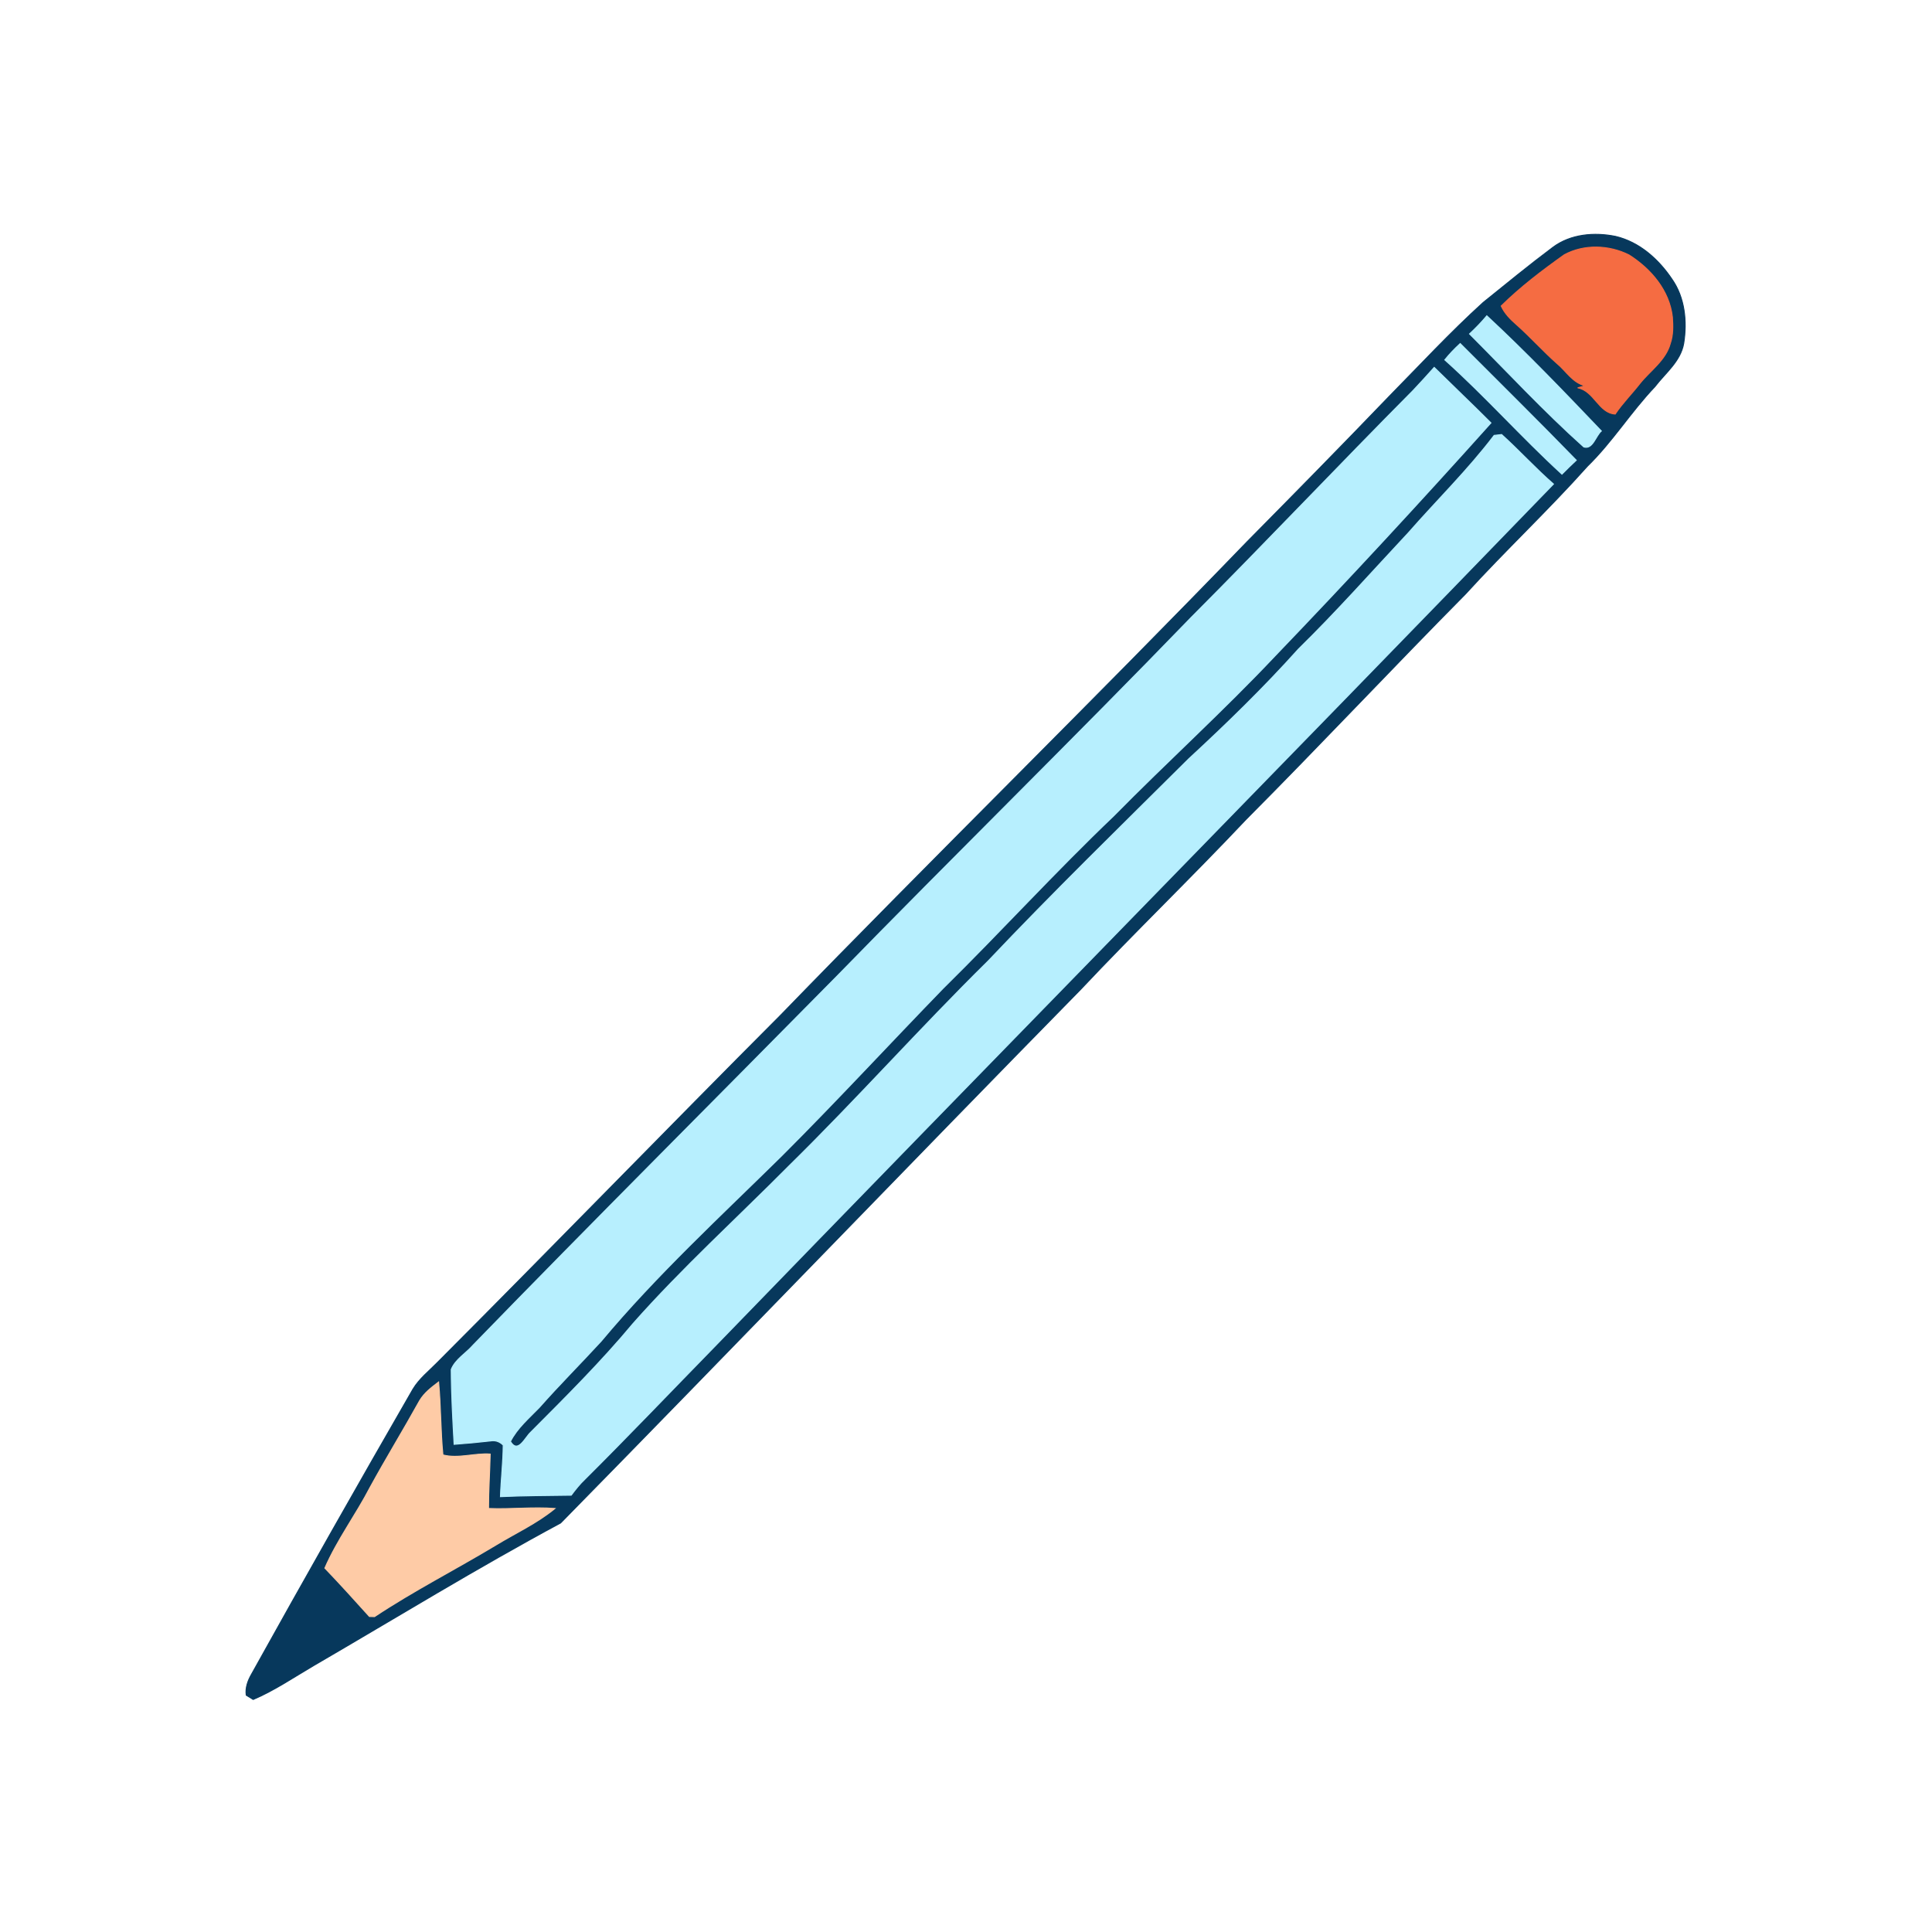 <?xml version="1.0" encoding="utf-8"?>
<svg xmlns="http://www.w3.org/2000/svg" height="512pt" version="1.1" viewBox="0 0 512 512" width="512pt">
<path d="M 0.00 0.00 L 512.00 0.00 L 512.00 512.00 L 0.00 512.00 L 0.00 0.00 Z" fill="transparent" opacity="1.00" stroke="transparent" stroke-width="0.25"/>
<path d="M 411.55 65.53 C 416.25 62.02 422.56 61.50 428.16 62.65 C 434.47 64.14 439.57 68.72 443.10 74.00 C 446.51 78.87 447.13 85.22 446.21 90.97 C 445.39 95.76 441.34 98.84 438.54 102.50 C 432.18 109.18 427.29 117.11 420.68 123.55 C 410.27 135.21 398.85 145.91 388.33 157.46 C 368.78 177.21 349.77 197.50 330.16 217.20 C 315.80 232.43 300.72 246.97 286.37 262.22 C 240.28 309.19 194.67 356.64 148.57 403.60 C 126.41 415.52 104.92 428.72 83.17 441.37 C 77.87 444.47 72.76 447.97 67.10 450.38 C 66.48 449.99 65.86 449.61 65.25 449.24 C 64.98 447.25 65.69 445.37 66.66 443.68 C 80.72 418.39 94.98 393.22 109.43 368.15 C 111.11 365.35 113.72 363.32 115.97 361.02 C 146.44 330.48 176.48 299.51 206.95 268.96 C 247.82 226.82 289.79 185.74 330.55 143.51 C 343.14 130.78 355.69 118.01 368.09 105.10 C 376.34 96.71 384.34 88.07 393.06 80.16 C 399.18 75.23 405.25 70.24 411.55 65.53 Z" fill="#07385c" opacity="1.00" stroke="#07385c" stroke-width="0.25"/>
<path d="M 414.56 67.51 C 419.79 64.67 426.42 64.91 431.70 67.56 C 437.51 71.24 442.42 76.96 443.21 84.03 C 443.37 86.37 443.44 88.78 442.65 91.03 C 441.43 95.51 437.33 98.20 434.56 101.67 C 432.44 104.40 429.97 106.85 428.05 109.73 C 423.67 109.50 422.47 103.58 418.10 102.78 C 418.59 102.64 419.57 102.36 420.07 102.22 C 416.76 101.46 415.05 98.32 412.59 96.30 C 408.88 93.02 405.59 89.30 401.88 86.02 C 400.27 84.61 398.73 83.07 397.83 81.09 C 402.95 76.04 408.71 71.67 414.56 67.51 Z" fill="#f56c42" opacity="1.00" stroke="#f56c42" stroke-width="0.25"/>
<path d="M 389.44 88.49 C 391.05 86.98 392.60 85.39 394.02 83.69 C 404.54 93.46 414.47 103.84 424.38 114.22 C 422.86 115.51 422.11 119.20 419.72 118.45 C 409.13 108.98 399.48 98.54 389.44 88.49 Z" fill="#b7effe" opacity="1.00" stroke="#b7effe" stroke-width="0.25"/>
<path d="M 382.88 95.37 C 384.12 93.82 385.50 92.39 386.97 91.04 C 397.24 101.33 407.60 111.55 417.73 121.97 C 416.44 123.17 415.17 124.40 413.93 125.66 C 403.26 115.89 393.66 105.02 382.88 95.37 Z" fill="#b7effe" opacity="1.00" stroke="#b7effe" stroke-width="0.25"/>
<path d="M 374.50 103.46 C 376.40 101.46 378.24 99.41 380.08 97.36 C 385.07 102.28 390.16 107.11 395.12 112.07 C 376.37 132.98 357.29 153.62 337.83 173.89 C 324.08 188.46 309.21 201.92 295.16 216.20 C 279.63 231.01 265.18 246.90 249.90 261.95 C 235.62 276.67 221.71 291.75 207.21 306.24 C 190.91 322.30 174.02 337.83 159.33 355.41 C 153.92 361.31 148.24 366.97 142.94 372.98 C 140.21 375.82 137.09 378.43 135.28 382.00 C 137.24 385.33 139.10 381.00 140.60 379.59 C 149.92 370.24 159.31 360.91 167.77 350.75 C 180.74 336.09 195.27 322.91 209.05 309.02 C 227.06 291.34 243.83 272.45 261.81 254.73 C 279.13 236.43 297.18 218.85 315.05 201.08 C 325.12 191.78 334.95 182.22 344.11 172.00 C 354.21 162.12 363.57 151.53 373.21 141.22 C 380.77 132.59 389.03 124.51 395.96 115.38 C 396.46 115.32 397.45 115.21 397.95 115.15 C 402.64 119.40 406.92 124.11 411.69 128.28 C 337.71 204.71 263.21 280.67 189.17 357.08 C 177.79 368.73 166.55 380.52 155.01 392.01 C 153.66 393.29 152.50 394.75 151.38 396.25 C 145.13 396.34 138.87 396.35 132.62 396.63 C 132.77 392.07 133.32 387.53 133.35 382.97 C 132.39 382.02 131.26 381.65 129.97 381.87 C 126.77 382.23 123.56 382.54 120.34 382.77 C 119.98 376.16 119.60 369.54 119.58 362.92 C 120.66 360.21 123.50 358.63 125.38 356.46 C 157.26 323.63 189.66 291.31 221.78 258.72 C 252.87 226.83 284.70 195.67 315.65 163.65 C 335.46 143.78 354.73 123.37 374.50 103.46 Z" fill="#b7effe" opacity="1.00" stroke="#b7effe" stroke-width="0.25"/>
<path d="M 111.19 371.21 C 112.41 369.13 114.35 367.67 116.24 366.24 C 116.84 372.67 116.76 379.14 117.38 385.57 C 121.45 386.63 125.74 385.04 129.91 385.34 C 129.80 390.14 129.47 394.94 129.47 399.76 C 135.34 400.01 141.21 399.31 147.07 399.76 C 142.30 403.69 136.64 406.28 131.38 409.48 C 120.73 415.89 109.62 421.54 99.25 428.43 C 98.92 428.42 98.24 428.40 97.90 428.39 C 94.01 424.07 90.11 419.75 86.09 415.56 C 89.36 408.05 94.33 401.39 98.10 394.12 C 102.33 386.40 106.92 378.90 111.19 371.21 Z" fill="#fecba6" opacity="1.00" stroke="#fecba6" stroke-width="0.25"/>
</svg>